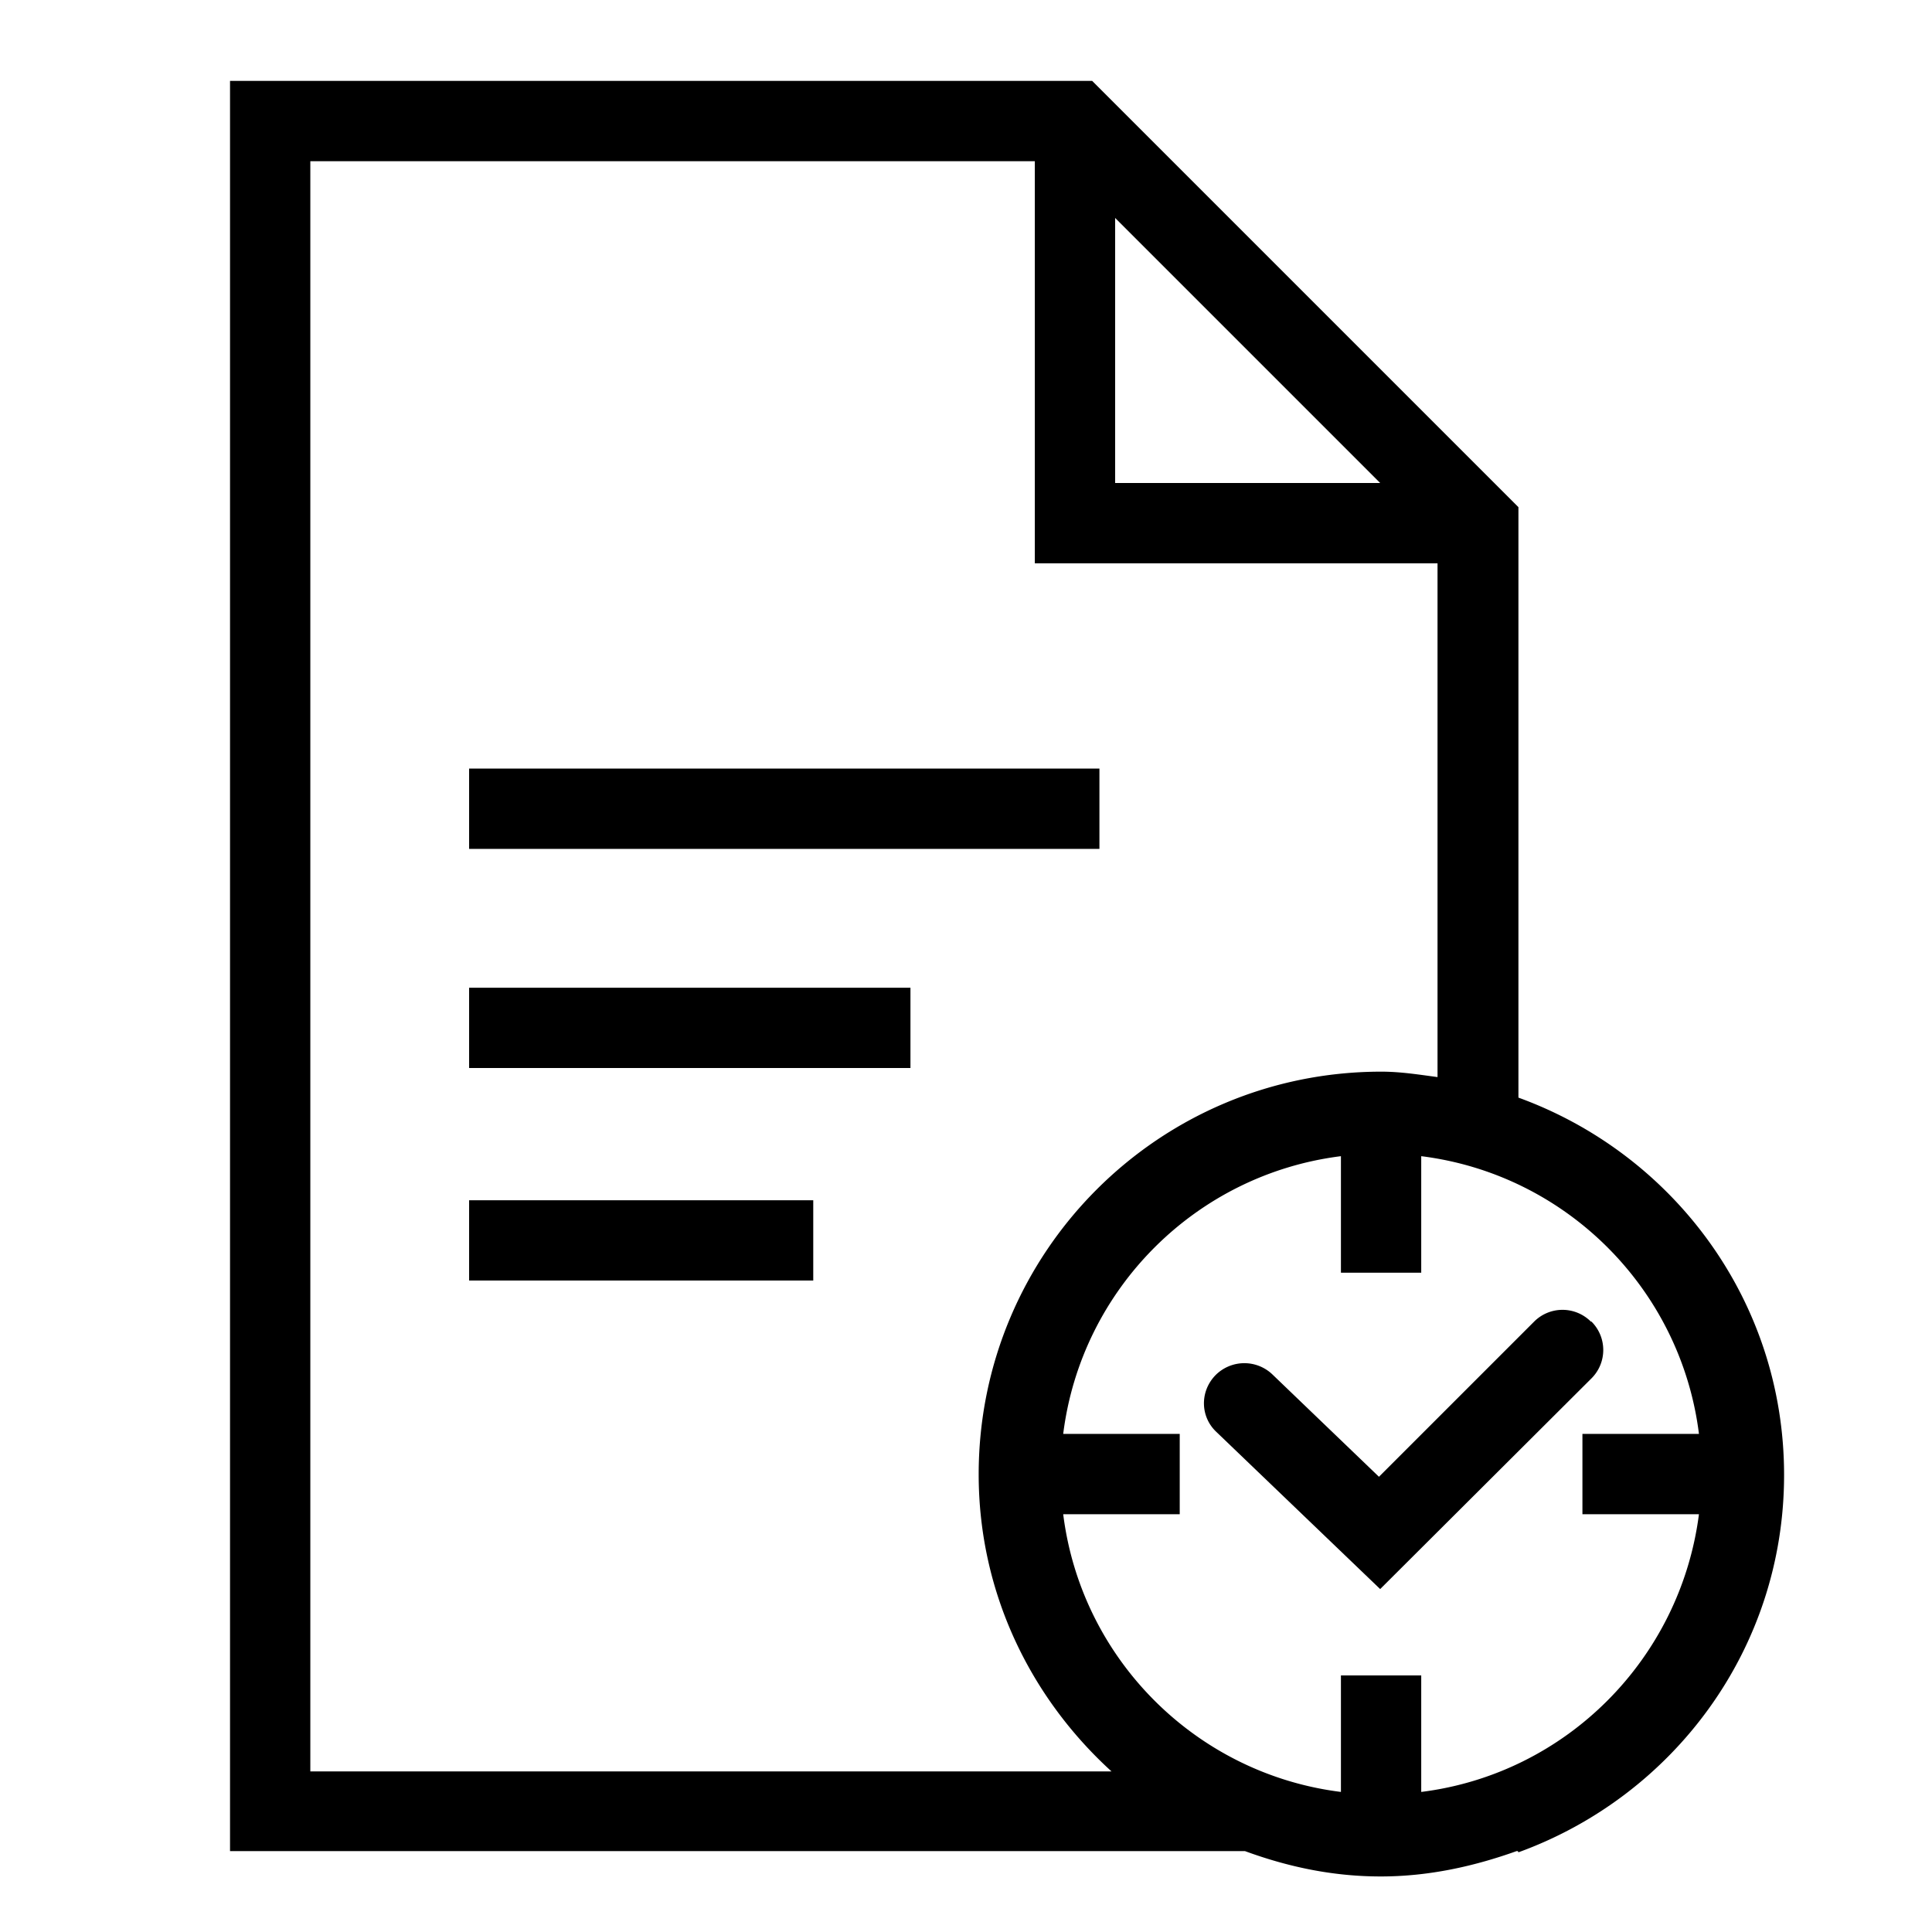 <svg viewBox="0 0 32 32" xmlns="http://www.w3.org/2000/svg">
  <path d="M18.21 14.06H7.77v-1.33h10.44zM7.77 17.69h7.31v-1.33H7.77zm0 3.52h5.7v-1.33h-5.7zm17.37 9.45h-.02c-.7.25-1.45.42-2.25.42s-1.54-.16-2.25-.42H3.81V1.34h14.28l7.06 7.06v9.78c2.56.93 4.4 3.36 4.4 6.25s-1.84 5.32-4.4 6.25ZM18.47 8h4.39l-4.39-4.39zm-.06 21.34c-1.34-1.22-2.2-2.96-2.2-4.92 0-3.68 2.98-6.67 6.67-6.67.32 0 .63.05.93.09V9.33h-6.67V2.67h-12v26.67zm9.73-4.26h-1.93v-1.33h1.93c-.3-2.4-2.2-4.3-4.6-4.6v1.93h-1.33v-1.93c-2.4.3-4.3 2.2-4.6 4.6h1.93v1.33h-1.93c.3 2.4 2.2 4.3 4.6 4.6v-1.93h1.33v1.93c2.4-.3 4.29-2.2 4.6-4.6m-1.79-3.19a.664.664 0 0 0-.94 0l-2.57 2.57-1.77-1.7a.673.673 0 0 0-.94.02c-.26.27-.25.69.02.94l2.71 2.6 3.5-3.49c.26-.26.26-.68 0-.94Z"/>
</svg>
